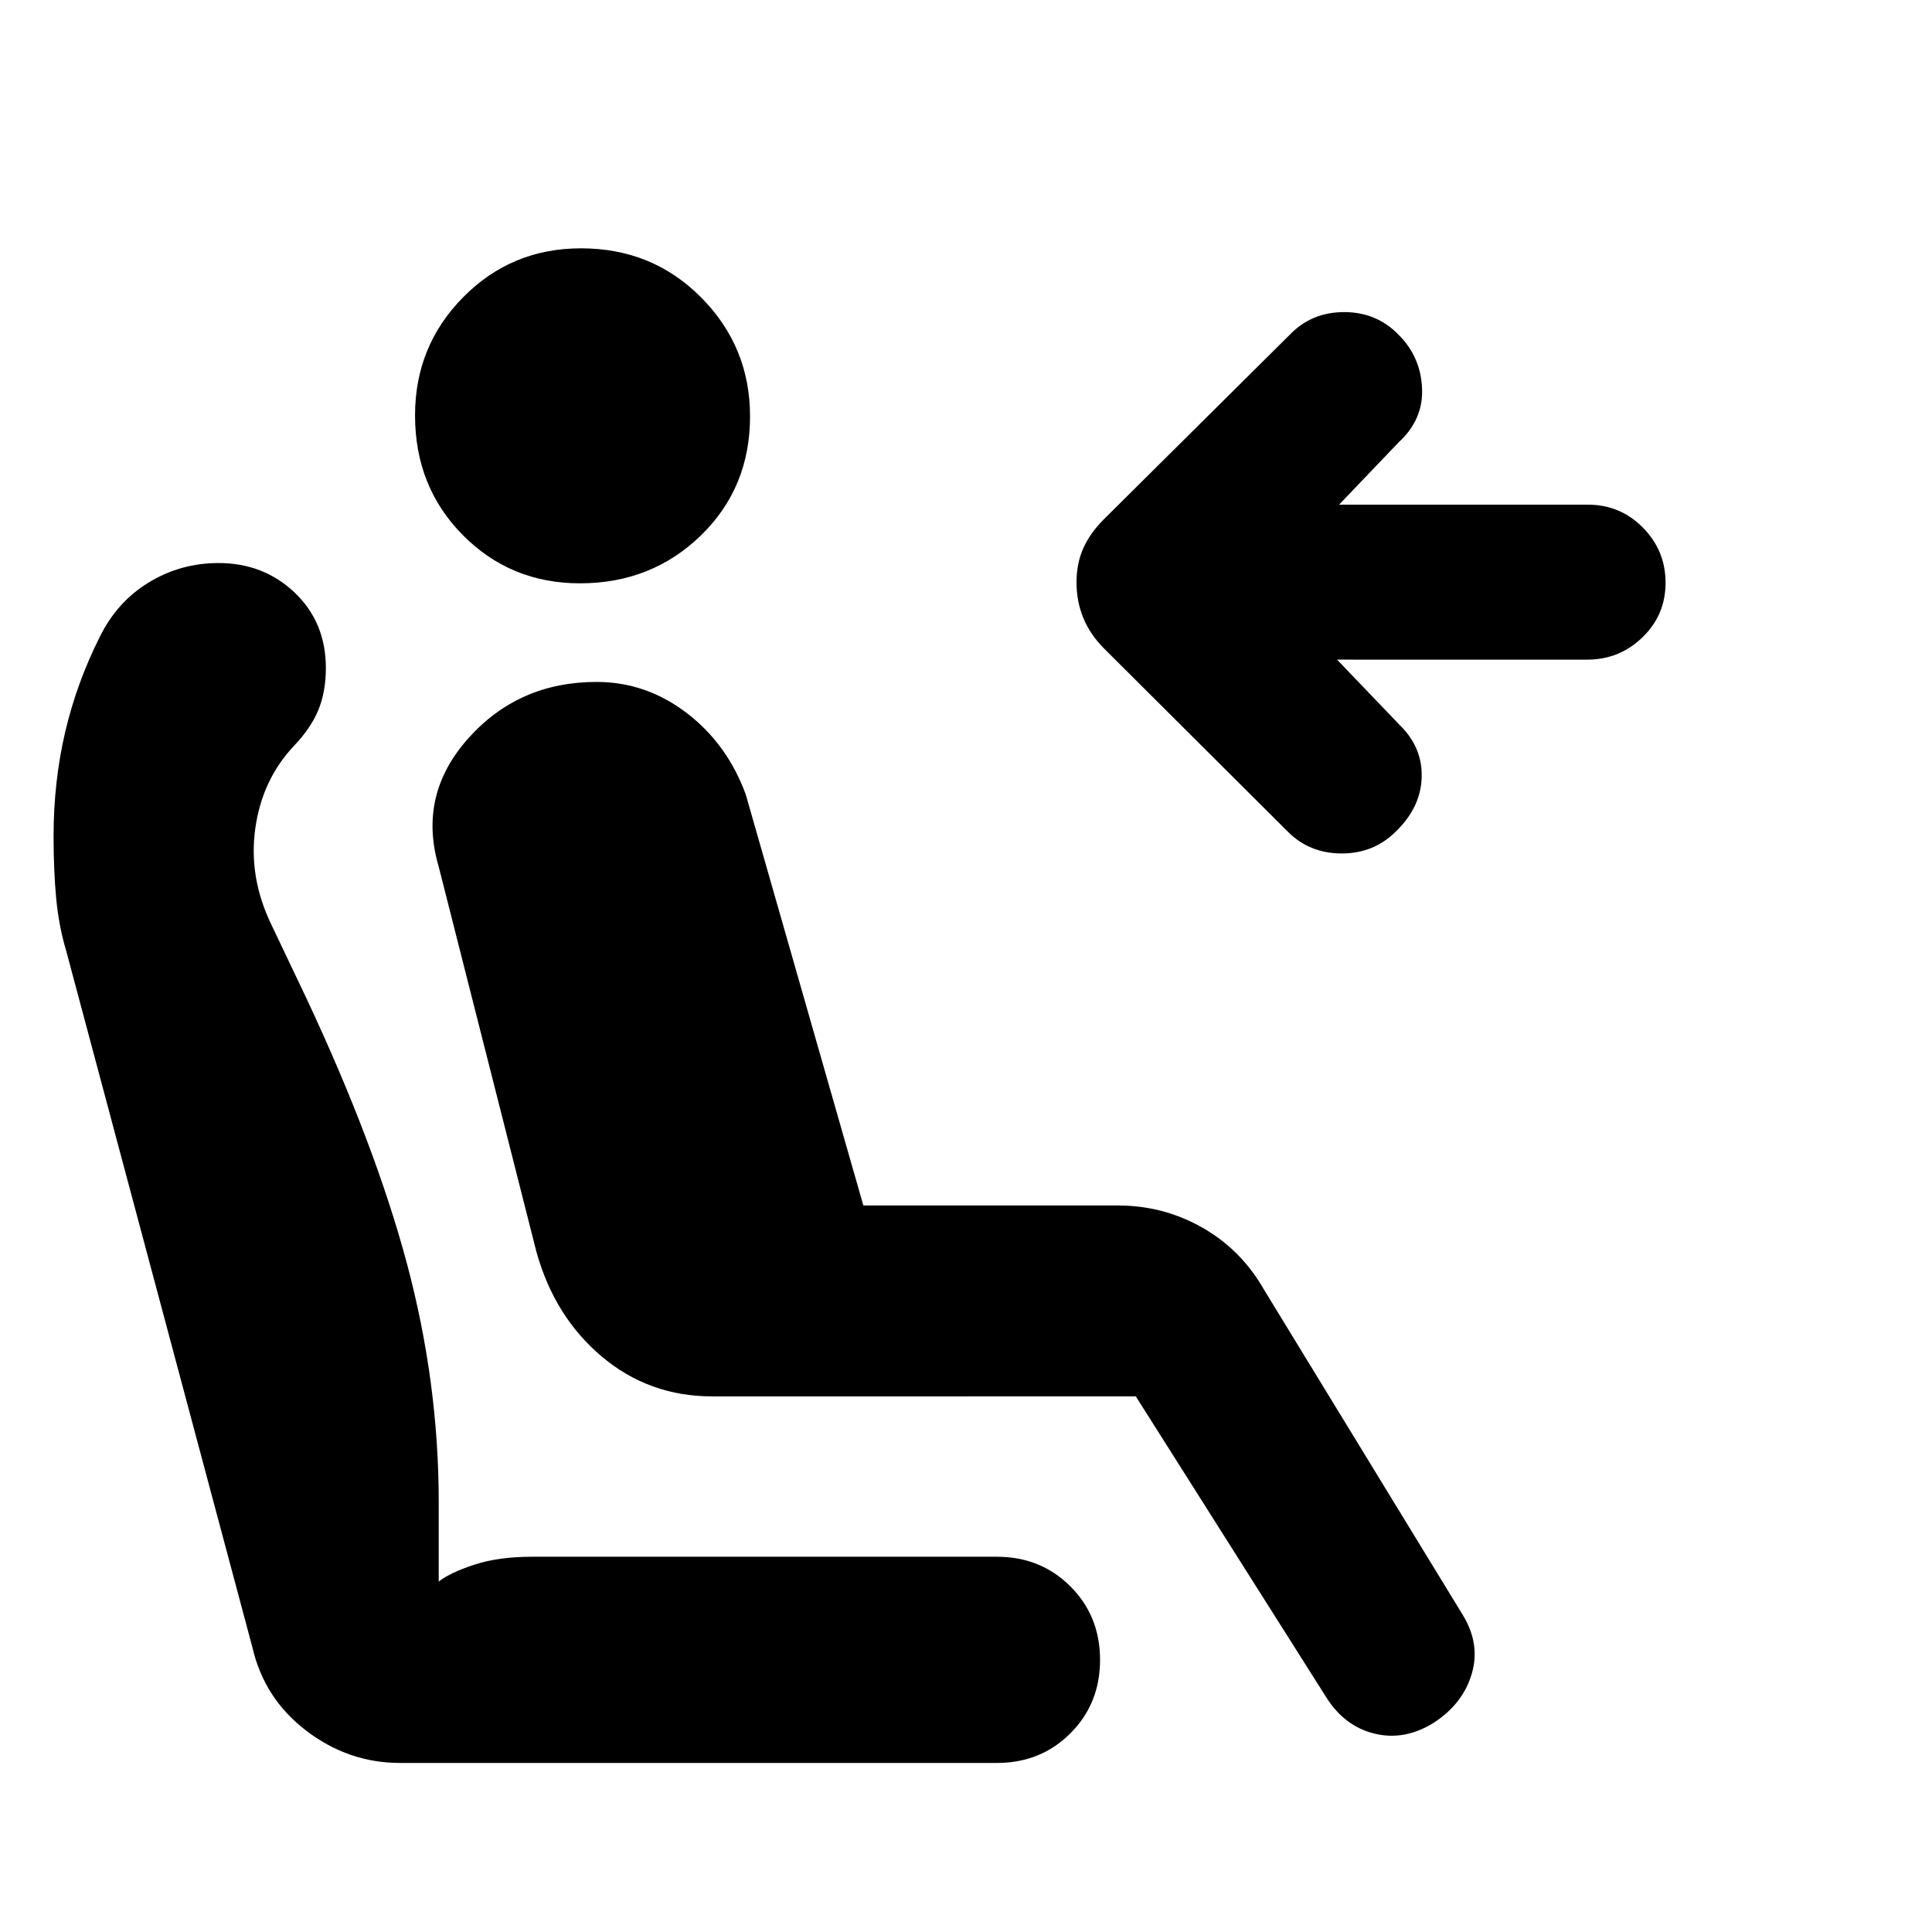 <svg xmlns="http://www.w3.org/2000/svg" height="20" viewBox="0 -960 960 960" width="20"><path d="M534.92-670.61q0-9.46 3.38-17.01 3.38-7.55 10.43-14.58l92.25-91.58q10.79-11.14 26.93-11.14T695-793.61q10.92 10.92 11.61 26.5.7 15.57-11.61 26.88l-29.62 31h123.69q16.04 0 27.29 11.41 11.25 11.4 11.25 27.38 0 15.98-11.44 27.09-11.45 11.12-27.48 11.12H664.38l31.64 33.02q10.9 10.9 10.4 25.67-.5 14.77-12.81 26.69-10.92 10.93-26.88 10.93-15.96 0-26.75-10.76l-91.25-90.96q-7.05-7.04-10.43-15.28-3.38-8.24-3.38-17.69Zm-246.71.46q-34.52 0-58.25-23.98-23.73-23.98-23.73-59.5 0-34.52 23.98-58.75 23.98-24.23 58.5-24.23 35.52 0 59.75 24.48 24.23 24.47 24.23 58.99 0 35.53-24.48 59.26-24.48 23.73-60 23.73ZM712.46-104q-14.54 9.08-29.5 5.42-14.96-3.65-24.04-18.19l-94.54-149.38H353.81q-31.27 0-54.77-19.77-23.5-19.77-32.5-52.08L218-529.31q-10.46-35.54 14.58-63.69t63.87-28.15q24.47 0 44.64 15.33 20.16 15.33 29.45 40.51L429-361h126.54q22.57 0 41.95 11.03 19.38 11.02 30.74 31.05l98.38 161q9.08 14.53 4.73 29.5Q727-113.46 712.46-104ZM198.83-84q-25.65 0-46.62-16-20.98-16-26.82-41.54L32.85-487.69q-3.62-12.08-4.93-25.92-1.3-13.85-1.3-30.85 0-27.08 5.75-51.71 5.75-24.62 17.26-47.47 8.54-17.35 24.34-26.97 15.8-9.62 34.64-9.62 22.38 0 37.85 14.73 15.46 14.73 15.46 37.5 0 11.69-3.73 20.77T146-589.31q-15.77 16.77-19.15 41-3.39 24.23 8 47.77l17.46 36.69q34.23 73 49.96 131.97Q218-272.92 218-213.54v39.39q5.77-4.47 17.77-8.39 12-3.92 28.46-3.92h231.15q21.77 0 36.5 14.73t14.73 36.5q0 21.77-14.73 36.5T495.38-84H198.83Z"/></svg>